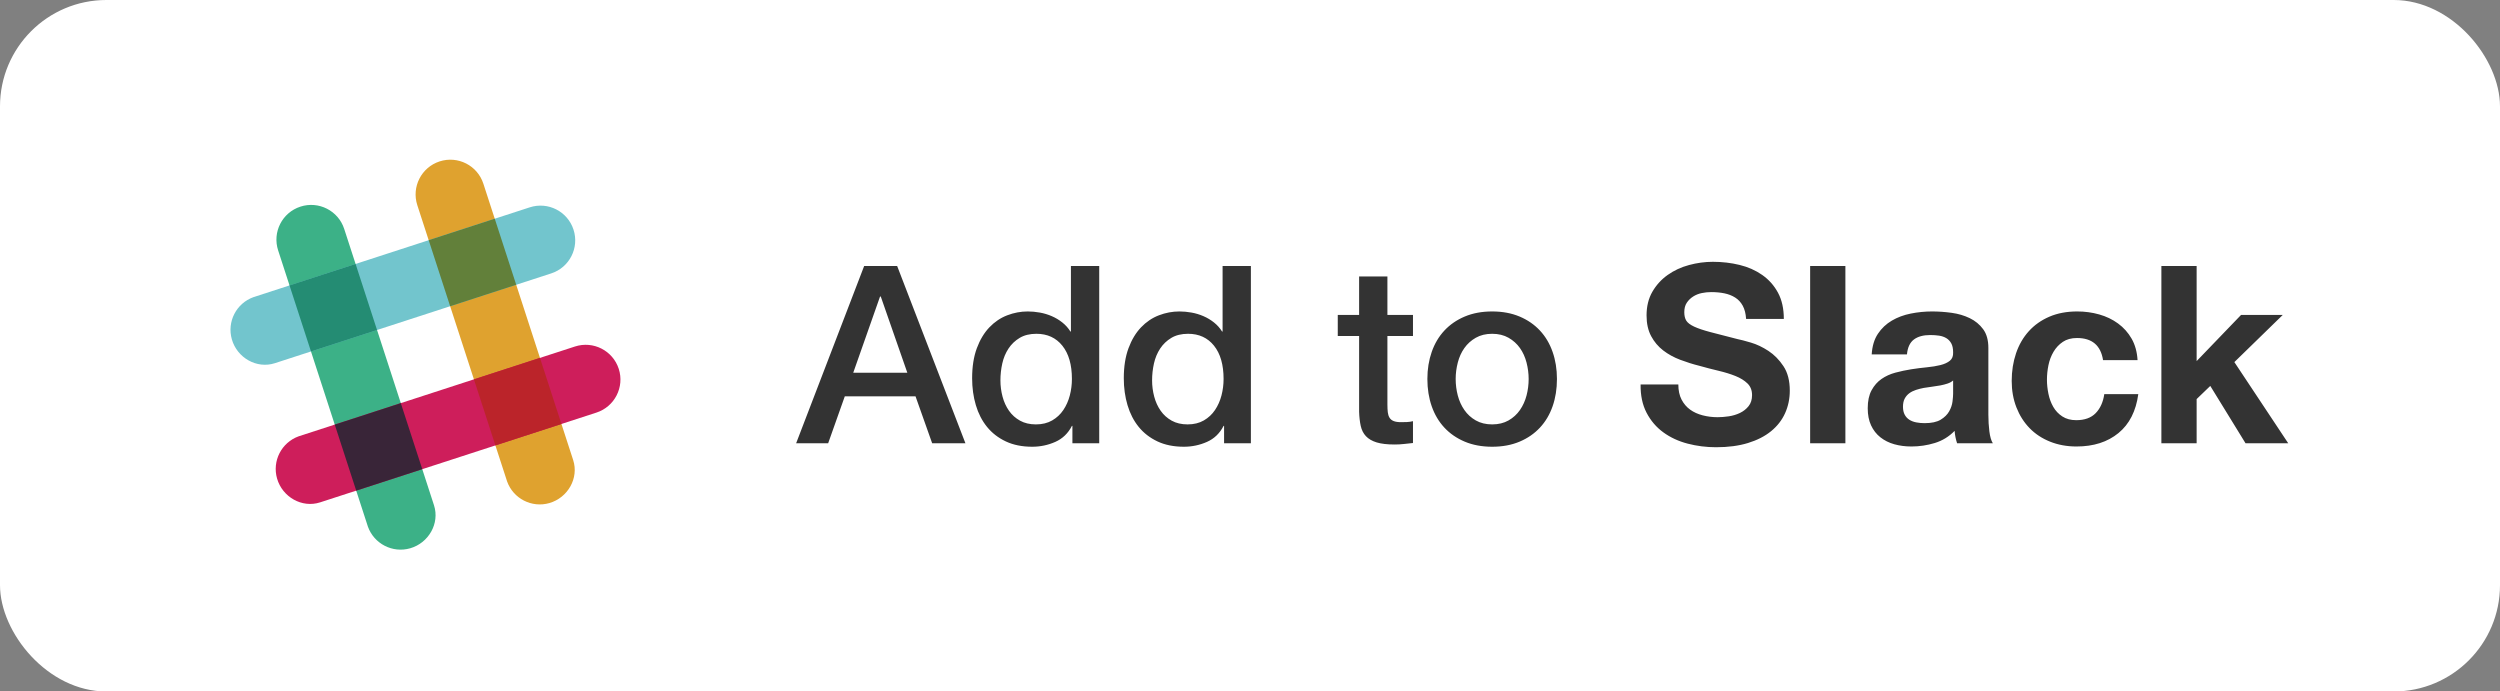 <?xml version="1.0" encoding="UTF-8" standalone="no"?>
<svg width="141px" height="39px" viewBox="0 0 141 39" version="1.1" xmlns="http://www.w3.org/2000/svg" xmlns:xlink="http://www.w3.org/1999/xlink" xmlns:sketch="http://www.bohemiancoding.com/sketch/ns">
    <rect x="0" y="0" width="141" height="39" fill="#808080" stroke="none"/>
    <!-- Generator: Sketch 3.5.1 (25234) - http://www.bohemiancoding.com/sketch -->
    <title>slack-button</title>
    <desc>Created with Sketch.</desc>
    <defs></defs>
    <g id="Page-1" stroke="none" stroke-width="1" fill="none" fill-rule="evenodd" sketch:type="MSPage">
        <g id="[project_R]web-variant" sketch:type="MSLayerGroup" transform="translate(-766, -1901)">
            <g id="slack-button" transform="translate(766, 1901)" sketch:type="MSShapeGroup">
                <rect id="Rectangle-55" fill="#FFFFFF" x="0" y="0" width="141" height="39" rx="6"></rect>
                <path d="M48.738,15.004 L50.6,15.004 L54.45,25 L52.574,25 L51.636,22.354 L47.646,22.354 L46.708,25 L44.902,25 L48.738,15.004 Z M48.122,21.024 L51.174,21.024 L49.676,16.726 L49.634,16.726 L48.122,21.024 Z M61.996,25 L60.484,25 L60.484,24.02 L60.456,24.02 C60.241,24.44 59.929,24.741 59.518,24.923 C59.107,25.105 58.673,25.196 58.216,25.196 C57.647,25.196 57.15,25.096 56.725,24.895 C56.3,24.694 55.948,24.421 55.668,24.076 C55.388,23.731 55.178,23.322 55.038,22.851 C54.898,22.38 54.828,21.873 54.828,21.332 C54.828,20.679 54.917,20.114 55.094,19.638 C55.271,19.162 55.507,18.77 55.801,18.462 C56.095,18.154 56.431,17.928 56.809,17.783 C57.187,17.638 57.572,17.566 57.964,17.566 C58.188,17.566 58.417,17.587 58.65,17.629 C58.883,17.671 59.107,17.739 59.322,17.832 C59.537,17.925 59.735,18.044 59.917,18.189 C60.099,18.334 60.251,18.504 60.372,18.7 L60.4,18.7 L60.4,15.004 L61.996,15.004 L61.996,25 Z M56.424,21.458 C56.424,21.766 56.464,22.069 56.543,22.368 C56.622,22.667 56.744,22.933 56.907,23.166 C57.07,23.399 57.278,23.586 57.53,23.726 C57.782,23.866 58.081,23.936 58.426,23.936 C58.781,23.936 59.086,23.861 59.343,23.712 C59.6,23.563 59.81,23.367 59.973,23.124 C60.136,22.881 60.258,22.608 60.337,22.305 C60.416,22.002 60.456,21.691 60.456,21.374 C60.456,20.571 60.276,19.946 59.917,19.498 C59.558,19.05 59.07,18.826 58.454,18.826 C58.081,18.826 57.766,18.903 57.509,19.057 C57.252,19.211 57.042,19.412 56.879,19.659 C56.716,19.906 56.599,20.186 56.529,20.499 C56.459,20.812 56.424,21.131 56.424,21.458 L56.424,21.458 Z M70.55,25 L69.038,25 L69.038,24.02 L69.01,24.02 C68.795,24.44 68.483,24.741 68.072,24.923 C67.661,25.105 67.227,25.196 66.77,25.196 C66.201,25.196 65.704,25.096 65.279,24.895 C64.854,24.694 64.502,24.421 64.222,24.076 C63.942,23.731 63.732,23.322 63.592,22.851 C63.452,22.38 63.382,21.873 63.382,21.332 C63.382,20.679 63.471,20.114 63.648,19.638 C63.825,19.162 64.061,18.77 64.355,18.462 C64.649,18.154 64.985,17.928 65.363,17.783 C65.741,17.638 66.126,17.566 66.518,17.566 C66.742,17.566 66.971,17.587 67.204,17.629 C67.437,17.671 67.661,17.739 67.876,17.832 C68.091,17.925 68.289,18.044 68.471,18.189 C68.653,18.334 68.805,18.504 68.926,18.7 L68.954,18.7 L68.954,15.004 L70.55,15.004 L70.55,25 Z M64.978,21.458 C64.978,21.766 65.018,22.069 65.097,22.368 C65.176,22.667 65.298,22.933 65.461,23.166 C65.624,23.399 65.832,23.586 66.084,23.726 C66.336,23.866 66.635,23.936 66.98,23.936 C67.335,23.936 67.64,23.861 67.897,23.712 C68.154,23.563 68.364,23.367 68.527,23.124 C68.69,22.881 68.812,22.608 68.891,22.305 C68.97,22.002 69.01,21.691 69.01,21.374 C69.01,20.571 68.83,19.946 68.471,19.498 C68.112,19.05 67.624,18.826 67.008,18.826 C66.635,18.826 66.32,18.903 66.063,19.057 C65.806,19.211 65.596,19.412 65.433,19.659 C65.27,19.906 65.153,20.186 65.083,20.499 C65.013,20.812 64.978,21.131 64.978,21.458 L64.978,21.458 Z M75.45,17.762 L76.654,17.762 L76.654,15.592 L78.25,15.592 L78.25,17.762 L79.692,17.762 L79.692,18.952 L78.25,18.952 L78.25,22.816 C78.25,22.984 78.257,23.129 78.271,23.25 C78.285,23.371 78.318,23.474 78.369,23.558 C78.42,23.642 78.497,23.705 78.6,23.747 C78.703,23.789 78.843,23.81 79.02,23.81 C79.132,23.81 79.244,23.808 79.356,23.803 C79.468,23.798 79.58,23.782 79.692,23.754 L79.692,24.986 C79.515,25.005 79.342,25.023 79.174,25.042 C79.006,25.061 78.833,25.07 78.656,25.07 C78.236,25.07 77.898,25.03 77.641,24.951 C77.384,24.872 77.184,24.755 77.039,24.601 C76.894,24.447 76.796,24.253 76.745,24.02 C76.694,23.787 76.663,23.521 76.654,23.222 L76.654,18.952 L75.45,18.952 L75.45,17.762 Z M84.158,25.196 C83.579,25.196 83.064,25.1 82.611,24.909 C82.158,24.718 81.776,24.454 81.463,24.118 C81.15,23.782 80.912,23.381 80.749,22.914 C80.586,22.447 80.504,21.934 80.504,21.374 C80.504,20.823 80.586,20.315 80.749,19.848 C80.912,19.381 81.15,18.98 81.463,18.644 C81.776,18.308 82.158,18.044 82.611,17.853 C83.064,17.662 83.579,17.566 84.158,17.566 C84.737,17.566 85.252,17.662 85.705,17.853 C86.158,18.044 86.54,18.308 86.853,18.644 C87.166,18.98 87.404,19.381 87.567,19.848 C87.73,20.315 87.812,20.823 87.812,21.374 C87.812,21.934 87.73,22.447 87.567,22.914 C87.404,23.381 87.166,23.782 86.853,24.118 C86.54,24.454 86.158,24.718 85.705,24.909 C85.252,25.1 84.737,25.196 84.158,25.196 L84.158,25.196 Z M84.158,23.936 C84.513,23.936 84.821,23.861 85.082,23.712 C85.343,23.563 85.558,23.367 85.726,23.124 C85.894,22.881 86.018,22.608 86.097,22.305 C86.176,22.002 86.216,21.691 86.216,21.374 C86.216,21.066 86.176,20.758 86.097,20.45 C86.018,20.142 85.894,19.869 85.726,19.631 C85.558,19.393 85.343,19.199 85.082,19.05 C84.821,18.901 84.513,18.826 84.158,18.826 C83.803,18.826 83.495,18.901 83.234,19.05 C82.973,19.199 82.758,19.393 82.59,19.631 C82.422,19.869 82.298,20.142 82.219,20.45 C82.14,20.758 82.1,21.066 82.1,21.374 C82.1,21.691 82.14,22.002 82.219,22.305 C82.298,22.608 82.422,22.881 82.59,23.124 C82.758,23.367 82.973,23.563 83.234,23.712 C83.495,23.861 83.803,23.936 84.158,23.936 L84.158,23.936 Z M94.658,21.682 L92.53,21.682 C92.521,22.298 92.633,22.83 92.866,23.278 C93.099,23.726 93.414,24.095 93.811,24.384 C94.208,24.673 94.665,24.886 95.183,25.021 C95.701,25.156 96.235,25.224 96.786,25.224 C97.467,25.224 98.067,25.145 98.585,24.986 C99.103,24.827 99.537,24.606 99.887,24.321 C100.237,24.036 100.501,23.698 100.678,23.306 C100.855,22.914 100.944,22.489 100.944,22.032 C100.944,21.472 100.825,21.012 100.587,20.653 C100.349,20.294 100.067,20.007 99.74,19.792 C99.413,19.577 99.084,19.421 98.753,19.323 C98.422,19.225 98.163,19.157 97.976,19.12 C97.351,18.961 96.844,18.831 96.457,18.728 C96.07,18.625 95.766,18.523 95.547,18.42 C95.328,18.317 95.181,18.205 95.106,18.084 C95.031,17.963 94.994,17.804 94.994,17.608 C94.994,17.393 95.041,17.216 95.134,17.076 C95.227,16.936 95.346,16.819 95.491,16.726 C95.636,16.633 95.797,16.567 95.974,16.53 C96.151,16.493 96.329,16.474 96.506,16.474 C96.777,16.474 97.026,16.497 97.255,16.544 C97.484,16.591 97.687,16.67 97.864,16.782 C98.041,16.894 98.184,17.048 98.291,17.244 C98.398,17.44 98.461,17.687 98.48,17.986 L100.608,17.986 C100.608,17.407 100.498,16.915 100.279,16.509 C100.06,16.103 99.763,15.769 99.39,15.508 C99.017,15.247 98.59,15.058 98.109,14.941 C97.628,14.824 97.127,14.766 96.604,14.766 C96.156,14.766 95.708,14.827 95.26,14.948 C94.812,15.069 94.411,15.256 94.056,15.508 C93.701,15.76 93.414,16.075 93.195,16.453 C92.976,16.831 92.866,17.277 92.866,17.79 C92.866,18.247 92.952,18.637 93.125,18.959 C93.298,19.281 93.524,19.549 93.804,19.764 C94.084,19.979 94.401,20.154 94.756,20.289 C95.111,20.424 95.475,20.539 95.848,20.632 C96.212,20.735 96.571,20.828 96.926,20.912 C97.281,20.996 97.598,21.094 97.878,21.206 C98.158,21.318 98.384,21.458 98.557,21.626 C98.73,21.794 98.816,22.013 98.816,22.284 C98.816,22.536 98.751,22.744 98.62,22.907 C98.489,23.07 98.326,23.199 98.13,23.292 C97.934,23.385 97.724,23.448 97.5,23.481 C97.276,23.514 97.066,23.53 96.87,23.53 C96.581,23.53 96.301,23.495 96.03,23.425 C95.759,23.355 95.524,23.248 95.323,23.103 C95.122,22.958 94.961,22.769 94.84,22.536 C94.719,22.303 94.658,22.018 94.658,21.682 L94.658,21.682 Z M102.092,15.004 L102.092,25 L104.08,25 L104.08,15.004 L102.092,15.004 Z M105.564,19.988 C105.592,19.521 105.709,19.134 105.914,18.826 C106.119,18.518 106.381,18.271 106.698,18.084 C107.015,17.897 107.372,17.764 107.769,17.685 C108.166,17.606 108.565,17.566 108.966,17.566 C109.33,17.566 109.699,17.592 110.072,17.643 C110.445,17.694 110.786,17.795 111.094,17.944 C111.402,18.093 111.654,18.301 111.85,18.567 C112.046,18.833 112.144,19.185 112.144,19.624 L112.144,23.39 C112.144,23.717 112.163,24.029 112.2,24.328 C112.237,24.627 112.303,24.851 112.396,25 L110.38,25 C110.343,24.888 110.312,24.774 110.289,24.657 C110.266,24.54 110.249,24.421 110.24,24.3 C109.923,24.627 109.549,24.855 109.12,24.986 C108.691,25.117 108.252,25.182 107.804,25.182 C107.459,25.182 107.137,25.14 106.838,25.056 C106.539,24.972 106.278,24.841 106.054,24.664 C105.83,24.487 105.655,24.263 105.529,23.992 C105.403,23.721 105.34,23.399 105.34,23.026 C105.34,22.615 105.412,22.277 105.557,22.011 C105.702,21.745 105.888,21.533 106.117,21.374 C106.346,21.215 106.607,21.096 106.901,21.017 C107.195,20.938 107.491,20.875 107.79,20.828 C108.089,20.781 108.383,20.744 108.672,20.716 C108.961,20.688 109.218,20.646 109.442,20.59 C109.666,20.534 109.843,20.452 109.974,20.345 C110.105,20.238 110.165,20.081 110.156,19.876 C110.156,19.661 110.121,19.491 110.051,19.365 C109.981,19.239 109.888,19.141 109.771,19.071 C109.654,19.001 109.519,18.954 109.365,18.931 C109.211,18.908 109.045,18.896 108.868,18.896 C108.476,18.896 108.168,18.98 107.944,19.148 C107.72,19.316 107.589,19.596 107.552,19.988 L105.564,19.988 Z M110.156,21.458 C110.072,21.533 109.967,21.591 109.841,21.633 C109.715,21.675 109.58,21.71 109.435,21.738 C109.29,21.766 109.139,21.789 108.98,21.808 C108.821,21.827 108.663,21.85 108.504,21.878 C108.355,21.906 108.208,21.943 108.063,21.99 C107.918,22.037 107.792,22.1 107.685,22.179 C107.578,22.258 107.491,22.359 107.426,22.48 C107.361,22.601 107.328,22.755 107.328,22.942 C107.328,23.119 107.361,23.269 107.426,23.39 C107.491,23.511 107.58,23.607 107.692,23.677 C107.804,23.747 107.935,23.796 108.084,23.824 C108.233,23.852 108.387,23.866 108.546,23.866 C108.938,23.866 109.241,23.801 109.456,23.67 C109.671,23.539 109.829,23.383 109.932,23.201 C110.035,23.019 110.098,22.835 110.121,22.648 C110.144,22.461 110.156,22.312 110.156,22.2 L110.156,21.458 Z M118.612,20.31 L120.558,20.31 C120.53,19.843 120.418,19.44 120.222,19.099 C120.026,18.758 119.772,18.474 119.459,18.245 C119.146,18.016 118.792,17.846 118.395,17.734 C117.998,17.622 117.585,17.566 117.156,17.566 C116.568,17.566 116.045,17.664 115.588,17.86 C115.131,18.056 114.743,18.329 114.426,18.679 C114.109,19.029 113.868,19.444 113.705,19.925 C113.542,20.406 113.46,20.926 113.46,21.486 C113.46,22.027 113.549,22.524 113.726,22.977 C113.903,23.43 114.151,23.819 114.468,24.146 C114.785,24.473 115.17,24.727 115.623,24.909 C116.076,25.091 116.573,25.182 117.114,25.182 C118.075,25.182 118.864,24.93 119.48,24.426 C120.096,23.922 120.469,23.189 120.6,22.228 L118.682,22.228 C118.617,22.676 118.456,23.033 118.199,23.299 C117.942,23.565 117.576,23.698 117.1,23.698 C116.792,23.698 116.531,23.628 116.316,23.488 C116.101,23.348 115.931,23.168 115.805,22.949 C115.679,22.73 115.588,22.485 115.532,22.214 C115.476,21.943 115.448,21.677 115.448,21.416 C115.448,21.145 115.476,20.872 115.532,20.597 C115.588,20.322 115.684,20.07 115.819,19.841 C115.954,19.612 116.129,19.426 116.344,19.281 C116.559,19.136 116.825,19.064 117.142,19.064 C117.991,19.064 118.481,19.479 118.612,20.31 L118.612,20.31 Z M121.902,15.004 L121.902,25 L123.89,25 L123.89,22.508 L124.66,21.766 L126.648,25 L129.056,25 L126.018,20.422 L128.748,17.762 L126.396,17.762 L123.89,20.366 L123.89,15.004 L121.902,15.004 Z" id="Add-to-Slack" fill="#333333"></path>
                <g id="slack-1" transform="translate(13, 9)">
                    <g id="Group">
                        <path d="M14.262,1.361 C13.928,0.332 12.823,-0.231 11.794,0.103 C10.765,0.438 10.202,1.543 10.536,2.572 L15.602,18.158 C15.95,19.119 16.988,19.66 17.985,19.373 C19.025,19.073 19.659,17.969 19.327,16.948 C19.314,16.909 14.262,1.361 14.262,1.361" id="Shape" fill="#DFA22F"></path>
                        <path d="M6.413,3.911 C6.079,2.883 4.973,2.319 3.944,2.654 C2.915,2.988 2.352,4.093 2.687,5.122 L7.752,20.708 C8.1,21.67 9.139,22.21 10.136,21.923 C11.175,21.624 11.809,20.52 11.478,19.498 C11.465,19.459 6.413,3.911 6.413,3.911" id="Shape" fill="#3CB187"></path>
                        <path d="M20.639,14.27 C21.668,13.935 22.231,12.83 21.897,11.801 C21.562,10.772 20.457,10.209 19.428,10.543 L3.842,15.609 C2.881,15.957 2.34,16.995 2.627,17.992 C2.927,19.032 4.031,19.666 5.052,19.334 C5.091,19.321 20.639,14.27 20.639,14.27" id="Shape" fill="#CE1E5B"></path>
                        <path d="M7.09,18.672 C8.105,18.342 9.413,17.917 10.816,17.461 C10.486,16.447 10.061,15.139 9.605,13.736 L5.88,14.947 L7.09,18.672" id="Shape" fill="#392538"></path>
                        <path d="M14.94,16.121 C16.348,15.664 17.657,15.238 18.665,14.911 C18.336,13.896 17.911,12.588 17.454,11.184 L13.729,12.395 L14.94,16.121" id="Shape" fill="#BB242A"></path>
                        <path d="M18.089,6.42 C19.117,6.086 19.681,4.98 19.346,3.951 C19.012,2.922 17.907,2.359 16.878,2.694 L1.292,7.76 C0.33,8.107 -0.21,9.146 0.077,10.143 C0.376,11.182 1.48,11.816 2.502,11.484 C2.541,11.472 18.089,6.42 18.089,6.42" id="Shape" fill="#72C5CD"></path>
                        <path d="M4.539,10.822 C5.554,10.493 6.862,10.068 8.265,9.612 C7.808,8.203 7.382,6.894 7.055,5.886 L3.328,7.097 L4.539,10.822" id="Shape" fill="#248C73"></path>
                        <path d="M12.389,8.272 C13.797,7.814 15.107,7.389 16.115,7.061 C15.657,5.653 15.232,4.343 14.904,3.335 L11.178,4.546 L12.389,8.272" id="Shape" fill="#62803A"></path>
                    </g>
                </g>
            </g>
        </g>
    </g>
</svg>